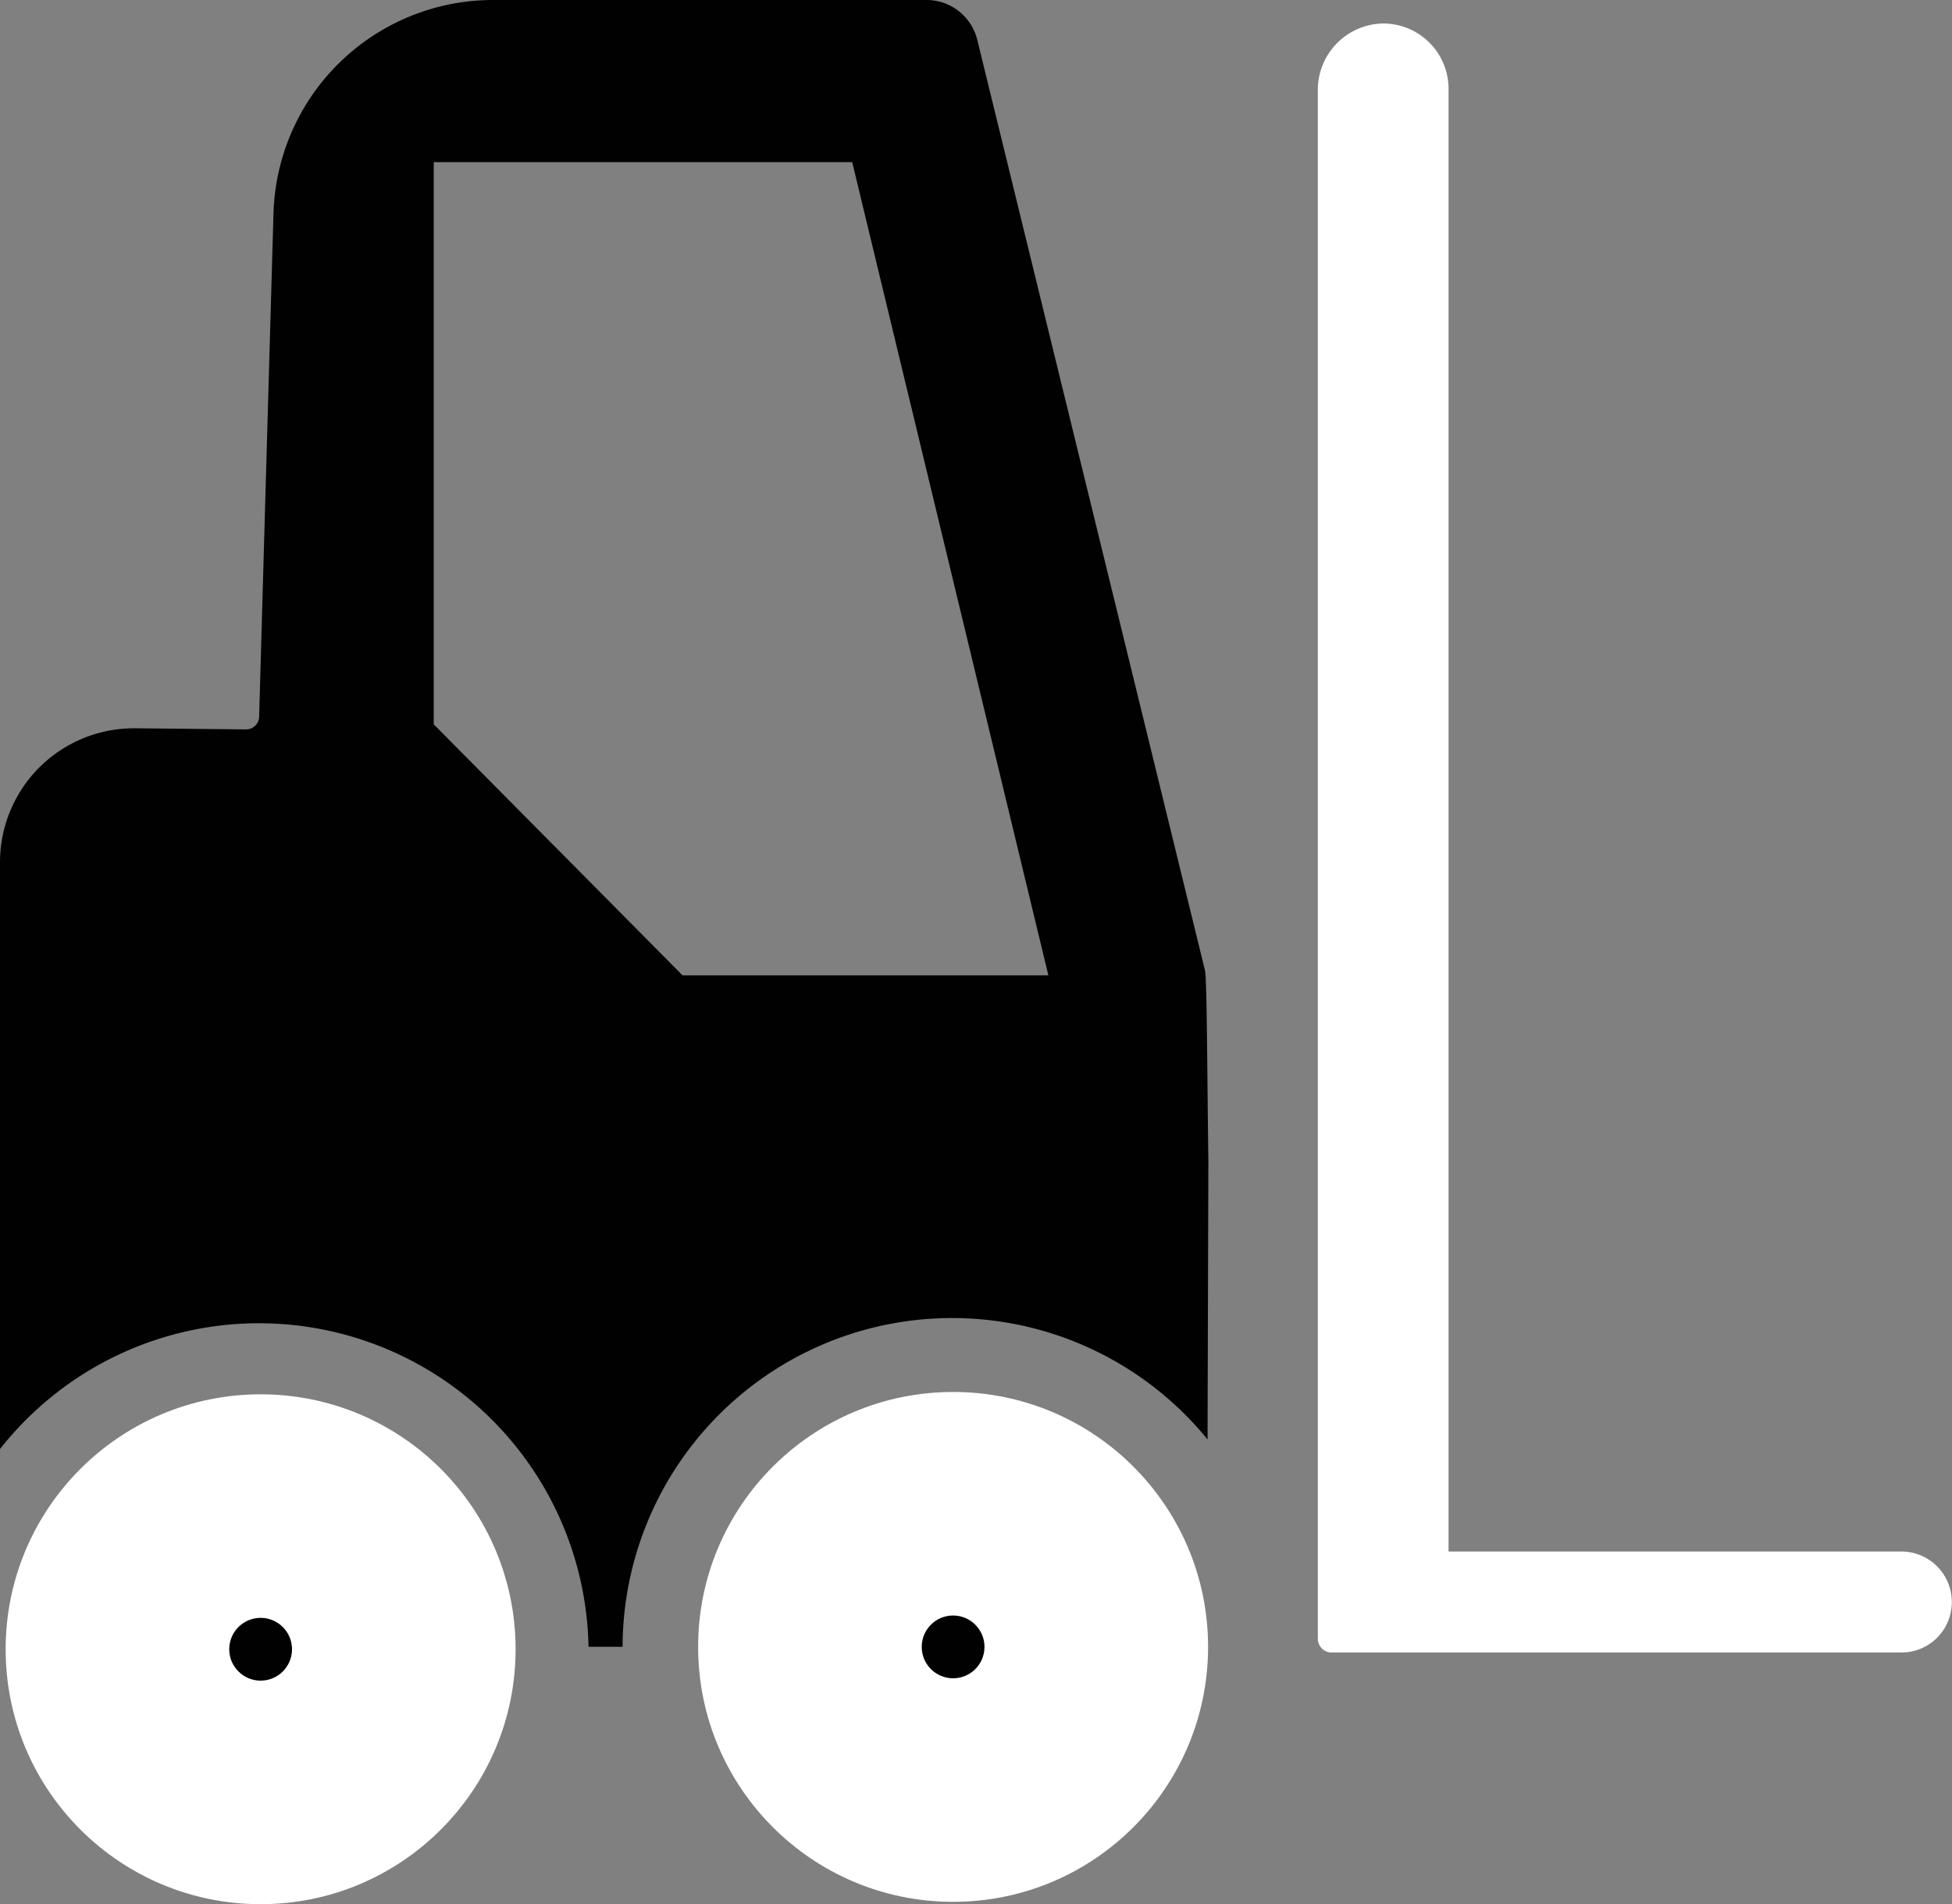 <svg id="Layer_1" data-name="Layer 1" xmlns="http://www.w3.org/2000/svg" viewBox="0 0 407.97 397.89"><rect x="0" y="0" width="407.97" height="397.89" fill="#808080" stroke="none"/><defs><style>.cls-1{fill:#fff;}.cls-2{fill:#010101;}</style></defs><g id="Layer_2" data-name="Layer 2"><g id="Layer_1-2" data-name="Layer 1-2"><path class="cls-1" d="M408,334.76a10.52,10.52,0,0,1-10.52,10.54H278.38a2.88,2.88,0,0,1-2.88-2.88h0V18.91a13.88,13.88,0,0,1,13.4-14,13.67,13.67,0,0,1,13.92,13.4V324.2H397.5A10.54,10.54,0,0,1,408,334.74Z" transform="translate(-0.07 0)"/><path class="cls-2" d="M123.5,343.56c-.93-37.32-31.94-67.6-69.35-67.6A69,69,0,0,0,.5,301.32V180.18A27.55,27.55,0,0,1,28,152.67l23.42.24a3.19,3.19,0,0,0,3.25-3.12l3-105.18A45.19,45.19,0,0,1,103.14.5h90.58a10.39,10.39,0,0,1,10.11,7.94l47.52,194.35c.28,1.18.38,11,.5,23.37.06,5,.11,10.6.19,16.44l-.17,56.75a69.37,69.37,0,0,0-122.26,44.21Zm-33.23-192L142.5,204.3h77.36L178.6,33.37H90.25Z" transform="translate(-0.07 0)"/><path class="cls-2" d="M193.72,1a9.91,9.91,0,0,1,9.63,7.56L250.86,202.9c.27,1.13.37,11.37.49,23.22.06,5,.11,10.63.19,16.51L251.38,298a69.87,69.87,0,0,0-122.26,45H124A69.91,69.91,0,0,0,1,299.94V225.79H1V180.18a27,27,0,0,1,27-27h.27l23.19.23a3.69,3.69,0,0,0,3.71-3.61l1.51-52.59,1.51-52.58A44.91,44.91,0,0,1,103.14,1h90.58M142.26,204.8H220.5l-.3-1.24-41-169.92-.19-.76H89.75V151.76l.29.29L142,204.5l.29.3M193.72,0H103.14A45.92,45.92,0,0,0,57.23,44.6q-1.51,52.59-3,105.17a2.72,2.72,0,0,1-2.73,2.64h0l-23.15-.23h-.28a28,28,0,0,0-28,28v44.61h0v78a68.88,68.88,0,0,1,123,41.32h7.12a68.87,68.87,0,0,1,122.26-43.33l.17-58.1h0c-.27-20.8-.3-38.19-.71-39.92L204.32,8.32A10.92,10.92,0,0,0,193.72,0Zm-51,203.8-52-52.45V33.88h87.46l41,169.92Z" transform="translate(-0.07 0)"/><ellipse class="cls-1" cx="54.47" cy="344.62" rx="53.29" ry="53.27"/><ellipse class="cls-1" cx="199.2" cy="344.13" rx="53.29" ry="53.27"/><circle class="cls-2" cx="54.47" cy="344.62" r="6.56"/><circle class="cls-2" cx="199.2" cy="344.13" r="6.56"/></g></g></svg>